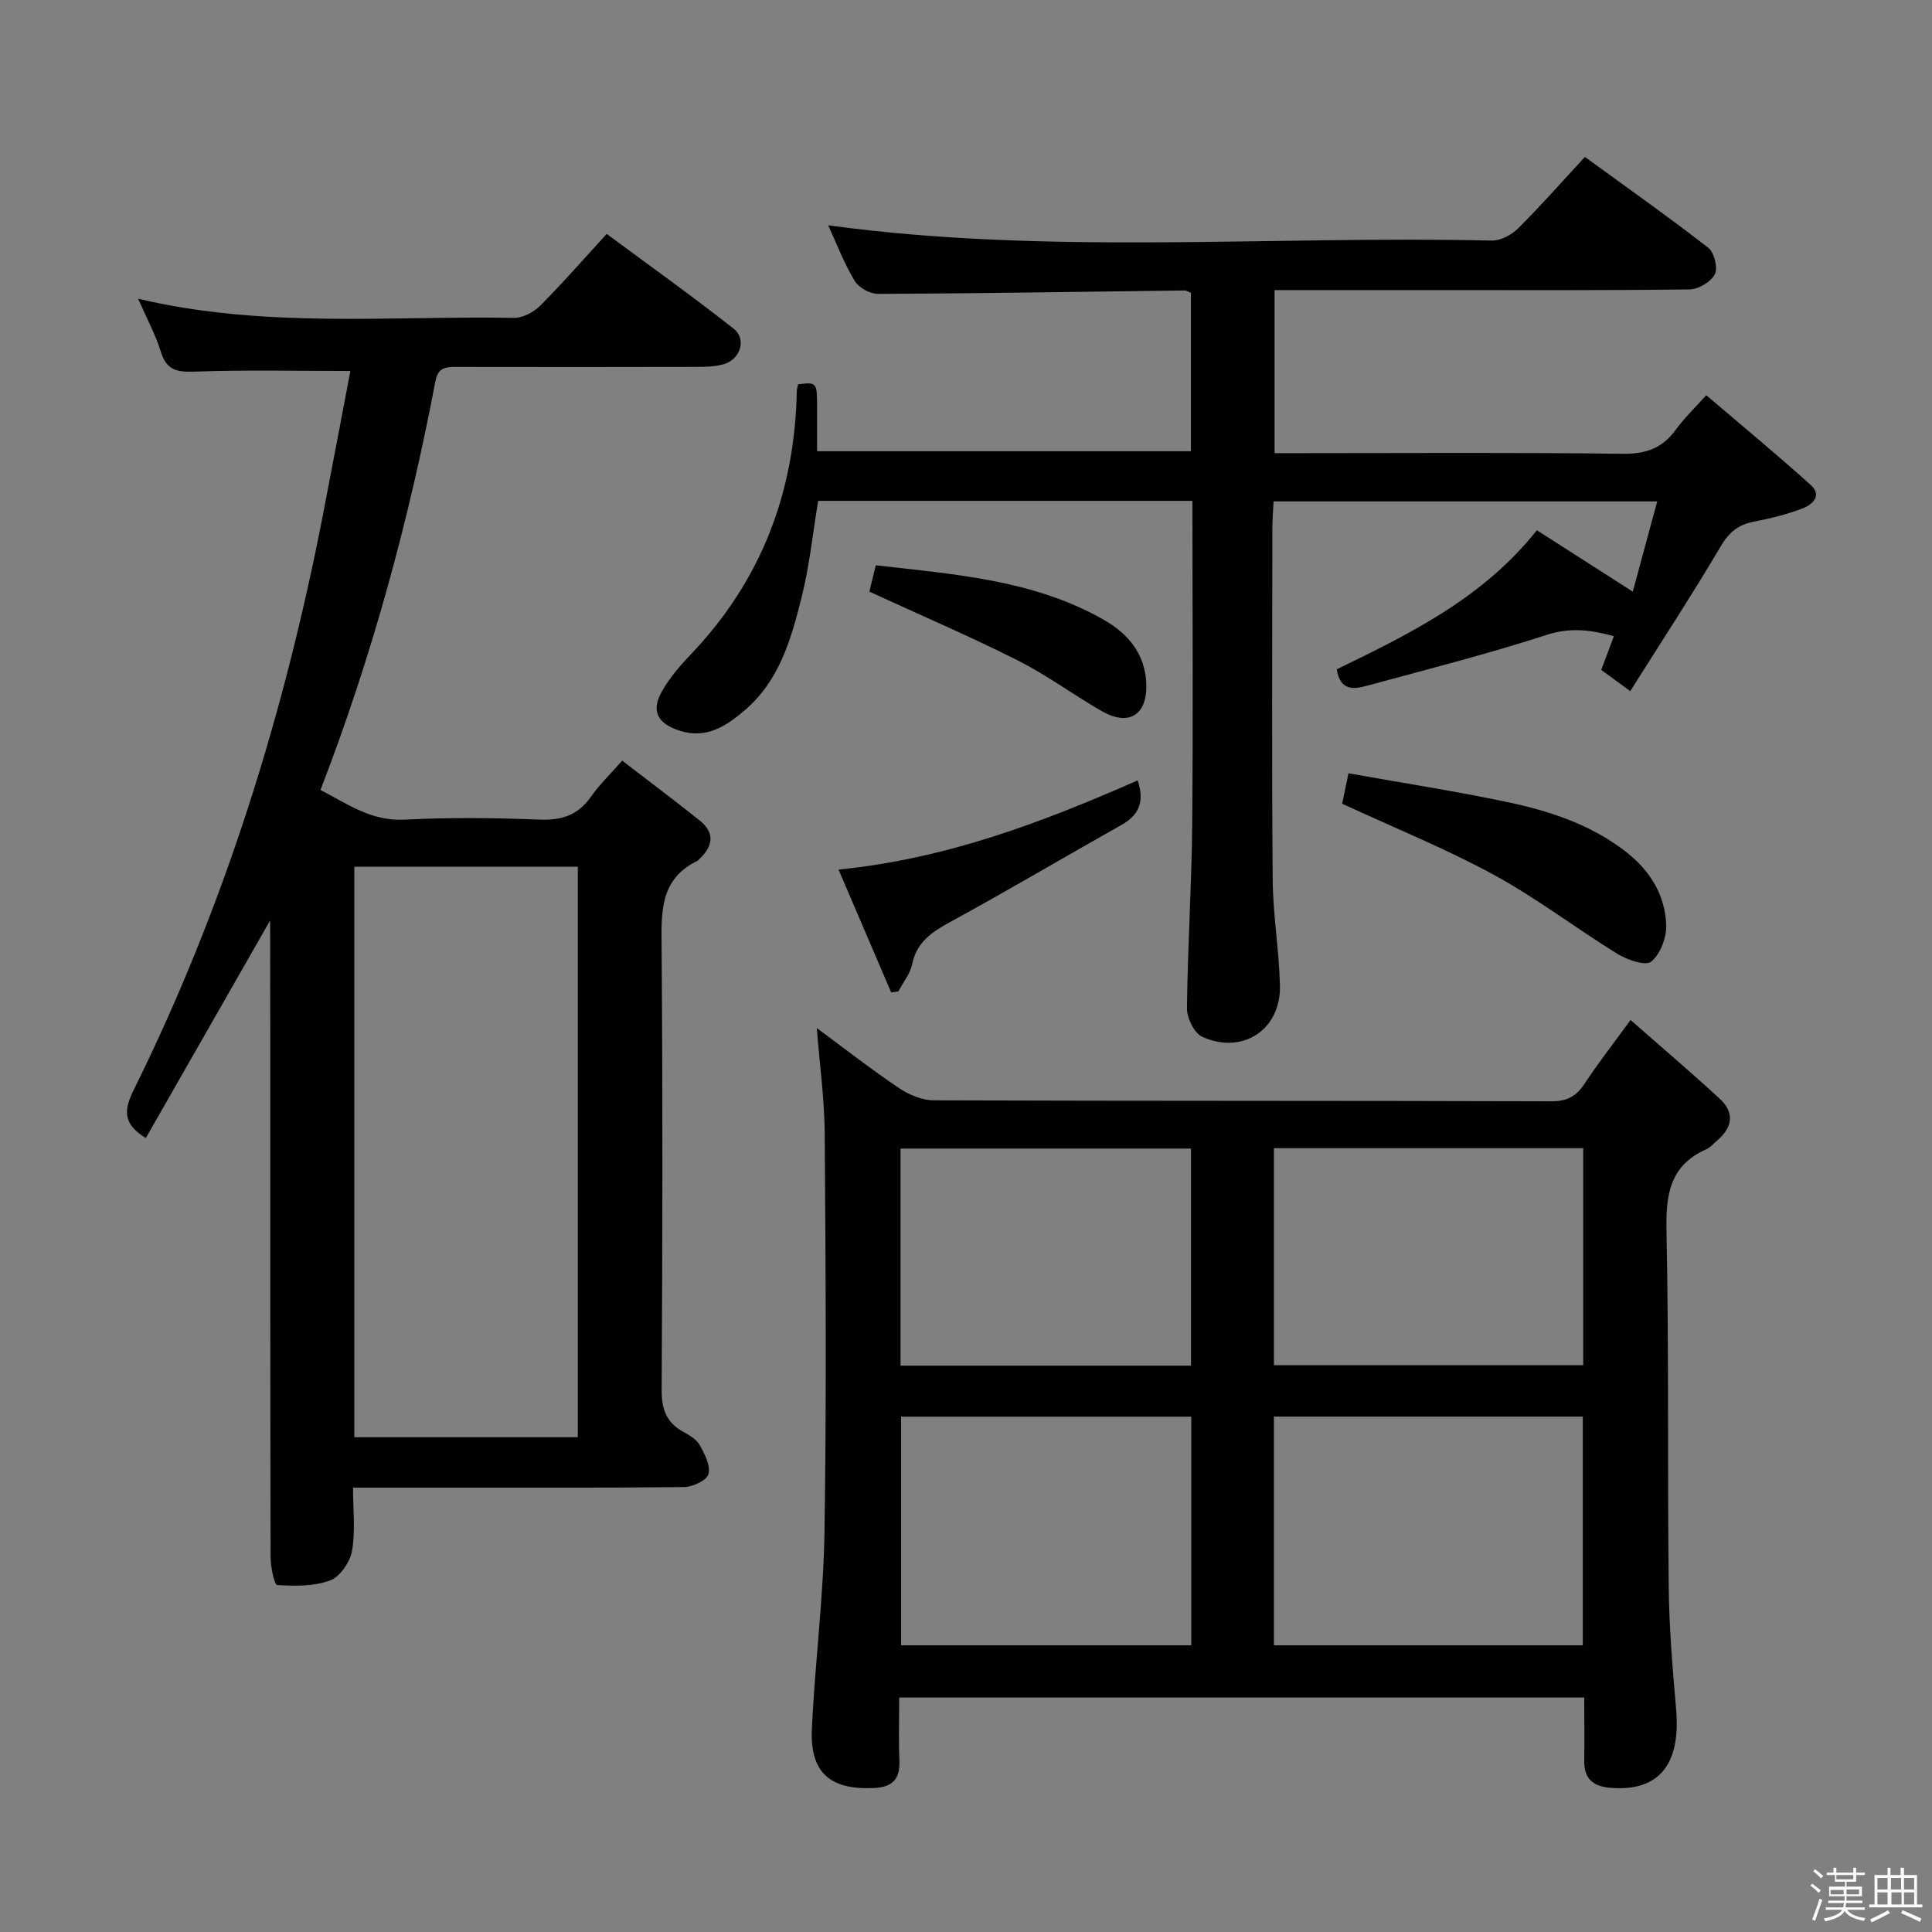 <svg enable-background="new 0 0 400 400" viewBox="0 0 400 400" xmlns="http://www.w3.org/2000/svg"><rect x="0" y="0" width="400" height="400" fill="#808080" stroke="none"/><path d="m374.8 390.4.4-.4c.7.5 1.3 1 1.8 1.4l-.5.5c-.5-.6-1.1-1.1-1.7-1.5zm1 7.3-.6-.3c.5-1.4 1.1-2.8 1.5-4.3.2.1.4.2.6.3-.5 1.3-1 2.8-1.5 4.3zm-.4-10.3.4-.4c.4.3 1 .8 1.7 1.4l-.5.5c-.4-.5-1-1-1.6-1.5zm2.5.3h1.7v-1h.6v1h3.5v-1h.6v1h1.8v.5h-1.8v1.4h-2v1h3.2v2h-3.2v.9h3.3v.5h-3.4c0 .3-.1.6-.1.9h4v.5h-3.7c.7.9 1.9 1.5 3.8 1.7-.1.2-.2.4-.3.6-2.1-.4-3.5-1.1-4-2.1-.4 1-1.8 1.7-4 2.2-.1-.2-.2-.4-.3-.6 2.1-.4 3.4-1 3.8-1.8h-3.4v-.5h3.6c.1-.3.1-.6.2-.9h-3.3v-.5h3.4c0-.3 0-.6 0-.9h-3.2v-2h3.3v-1h-2.1v-1.4h-1.7v-.5zm1.1 3.5v1h2.7c0-.3 0-.4 0-.4 0-.1 0-.2 0-.2 0-.1 0-.2 0-.3h-2.7zm1.2-3v.9h3.5v-.9zm4.7 3h-2.6v.6.4h2.6z" fill="#fcfbfa"/><path d="m393.6 386.7h.6v1.5h2.7v6.1h1.1v.6h-11v-.6h1.1v-6.1h2.7v-1.5h.6v1.5h2.1v-1.5zm-2.7 8.8.4.6c-1.2.6-2.5 1.3-3.8 1.9-.1-.2-.2-.4-.3-.6 1.2-.6 2.5-1.2 3.7-1.9zm-2.2-6.7v2.4h2.1v-2.4zm0 3v2.5h2.1v-2.5zm2.8-3v2.4h2.1v-2.4zm.1 3v2.5h2.1v-2.5h-2.2zm5.9 6.1c-1.4-.7-2.7-1.3-3.9-1.8l.3-.6c1.5.6 2.7 1.2 3.9 1.7zm-1.2-9.1h-2.1v2.4h2.1zm-2.1 3v2.5h2.1v-2.5z" fill="#fcfbfa"/><g fill="#010104"><path d="m328 351.46c-47.46 0-94.34 0-141.83 0 0 4.55-.13 8.84.04 13.11.15 3.78-1.45 5.44-5.22 5.62-9.09.44-13.32-3.14-12.9-12.23.62-13.6 2.4-27.17 2.61-40.76.43-27.48.24-54.97.05-82.46-.05-7.1-1.04-14.2-1.64-21.89 5.85 4.32 11.32 8.59 17.06 12.45 2.05 1.38 4.76 2.51 7.17 2.51 42.65.15 85.29.06 127.94.2 3.29.01 5.14-1.13 6.85-3.73 2.72-4.14 5.78-8.05 9.46-13.1 6.45 5.67 12.6 10.88 18.51 16.35 3.04 2.81 2.62 5.87-.52 8.54-.76.64-1.44 1.49-2.31 1.88-7.65 3.37-8.4 9.52-8.24 17.07.51 24.48.19 48.97.46 73.45.09 8.46.79 16.93 1.53 25.37 1.01 11.51-3.59 17.14-13.61 16.31-3.59-.3-5.49-1.89-5.41-5.66.07-4.27 0-8.55 0-13.03zm-64.25-10.82h63.95c0-15.96 0-31.55 0-47.35-21.4 0-42.5 0-63.95 0zm0-102.92v44.93h64.04c0-15.11 0-29.87 0-44.93-21.27 0-42.35 0-64.04 0zm-77.19 55.59v47.33h60.08c0-15.94 0-31.51 0-47.33-20.05 0-39.81 0-60.08 0zm-.11-10.57h60.13c0-15.12 0-29.99 0-44.94-20.25 0-40.16 0-60.13 0z"/><path d="m55.93 190.57c-8.89 15.55-17.32 30.31-25.74 45.05-4.88-2.97-4.52-5.9-2.48-10.02 18.76-37.89 31.18-77.9 39.21-119.33 1.92-9.91 3.78-19.82 5.62-29.46-10.97 0-21.6-.25-32.19.13-3.68.13-5.87-.26-7.05-4.11-1.09-3.55-2.91-6.88-4.7-10.98 26.23 6.2 52.08 3.51 77.78 3.96 1.83.03 4.1-1.16 5.45-2.51 4.58-4.58 8.84-9.48 13.78-14.87 8.86 6.56 17.73 12.89 26.29 19.62 2.74 2.16 1.38 6.38-2.07 7.36-1.72.49-3.6.55-5.41.55-16.49.04-32.99.04-49.48.01-2.23 0-4.19-.18-4.78 2.89-5.47 28.74-13.07 56.9-23.81 84.7 5.56 2.84 10.47 6.49 17.37 6.14 9.31-.48 18.66-.38 27.98-.01 4.59.18 7.97-.91 10.64-4.73 1.7-2.44 3.89-4.53 6.48-7.48 5.38 4.14 10.77 8.19 16.03 12.38 3.24 2.58 2.77 5.35-.06 8-.12.11-.21.28-.36.35-7.92 3.82-7.51 10.77-7.45 18.11.24 30.49.18 60.98.01 91.47-.02 3.93.94 6.67 4.37 8.59 1.29.72 2.8 1.57 3.48 2.77 1.04 1.85 2.3 4.27 1.85 6.03-.33 1.29-3.25 2.68-5.04 2.7-17.66.2-35.32.12-52.98.12-4.97 0-9.95 0-15.58 0 0 4.6.52 8.96-.21 13.1-.41 2.31-2.48 5.35-4.53 6.11-3.35 1.25-7.31 1.18-10.97.96-.59-.04-1.35-3.77-1.36-5.79-.08-35.49-.06-70.98-.06-106.46-.03-8.15-.03-16.31-.03-25.35zm17.43-11.12v118.11h46.27c0-39.46 0-78.66 0-118.11-15.52 0-30.75 0-46.27 0z"/><path d="m246.88 103.7c-26.09 0-51.7 0-77.49 0-1.12 6.74-1.8 13.52-3.45 20.07-2.14 8.53-4.57 17.13-11.68 23.22-3.87 3.31-7.96 6.08-13.53 4.3-4.63-1.48-6.02-4.12-3.62-8.27 1.56-2.7 3.65-5.17 5.82-7.44 14.64-15.28 21.63-33.61 22.04-54.62.01-.48.19-.95.28-1.4 3.91-.45 3.91-.45 3.92 5.03v8.83h77.39c0-10.89 0-21.79 0-32.78-.44-.17-.88-.5-1.33-.5-21.14.26-42.28.61-63.42.71-1.66.01-4.02-1.28-4.86-2.69-2.19-3.64-3.72-7.69-5.48-11.51 45.9 6.24 91.7 2.09 137.38 3.16 1.82.04 4.09-1.17 5.44-2.51 4.7-4.67 9.08-9.66 13.85-14.81 8.75 6.38 17.29 12.4 25.54 18.81 1.24.96 2.03 4.16 1.36 5.48-.8 1.57-3.39 3.12-5.22 3.14-17.83.23-35.66.14-53.49.14-10.66 0-21.31 0-32.44 0v33.76h6.09c22 0 44-.16 65.99.13 4.82.06 8.25-1.17 11.02-5.03 1.63-2.27 3.7-4.22 6.27-7.1 7.38 6.3 14.64 12.29 21.63 18.59 2.49 2.25.25 4.12-1.77 4.89-3.24 1.22-6.65 2.06-10.06 2.72-3.16.62-5.06 2.14-6.76 5.02-5.9 9.99-12.26 19.71-18.77 30.05-2.53-1.85-4.21-3.07-6.01-4.39.87-2.33 1.67-4.47 2.62-6.99-4.76-1.29-8.97-1.87-13.93-.26-12.29 3.99-24.84 7.16-37.32 10.56-2.66.73-5.43 1.01-6.13-3.44 15-7.29 30.25-14.69 41.43-28.79 6.46 4.13 12.83 8.21 19.86 12.71 1.69-6.22 3.3-12.17 5.06-18.68-26.83 0-52.88 0-79.43 0-.09 1.86-.24 3.63-.25 5.4-.02 24.33-.14 48.66.07 72.99.06 7.29 1.33 14.57 1.5 21.87.21 9.11-7.75 14.38-16.1 10.58-1.65-.75-3.17-3.87-3.15-5.88.13-12.64.96-25.27 1.08-37.92.2-22.17.05-44.33.05-67.15z"/><path d="m277.88 166.4c.23-1.11.65-3.14 1.31-6.3 11.17 2 22.08 3.68 32.87 5.96 8.79 1.85 17.31 4.64 24.58 10.3 4.98 3.88 8.13 8.95 8.33 15.2.08 2.57-1.22 5.99-3.11 7.54-1.16.95-4.97-.37-7-1.62-8.61-5.3-16.69-11.52-25.55-16.34-9.96-5.43-20.56-9.71-31.43-14.74z"/><path d="m173.61 180.04c22.47-2.26 42.26-9.82 61.93-18.47 1.37 4.07.55 7.02-3.26 9.17-11.87 6.68-23.6 13.63-35.56 20.15-3.83 2.09-6.93 4.17-7.88 8.77-.41 1.98-1.87 3.74-2.85 5.6-.49.07-.99.14-1.48.21-3.55-8.3-7.11-16.59-10.9-25.43z"/><path d="m179.99 122.49c.33-1.36.8-3.25 1.34-5.46 16.22 1.89 32.46 2.97 47.03 11.19 5.23 2.95 8.77 7.19 8.97 13.42.21 6.45-3.65 8.79-9.24 5.58-5.89-3.39-11.41-7.48-17.46-10.53-9.86-4.96-20.03-9.32-30.64-14.2z"/></g></svg>